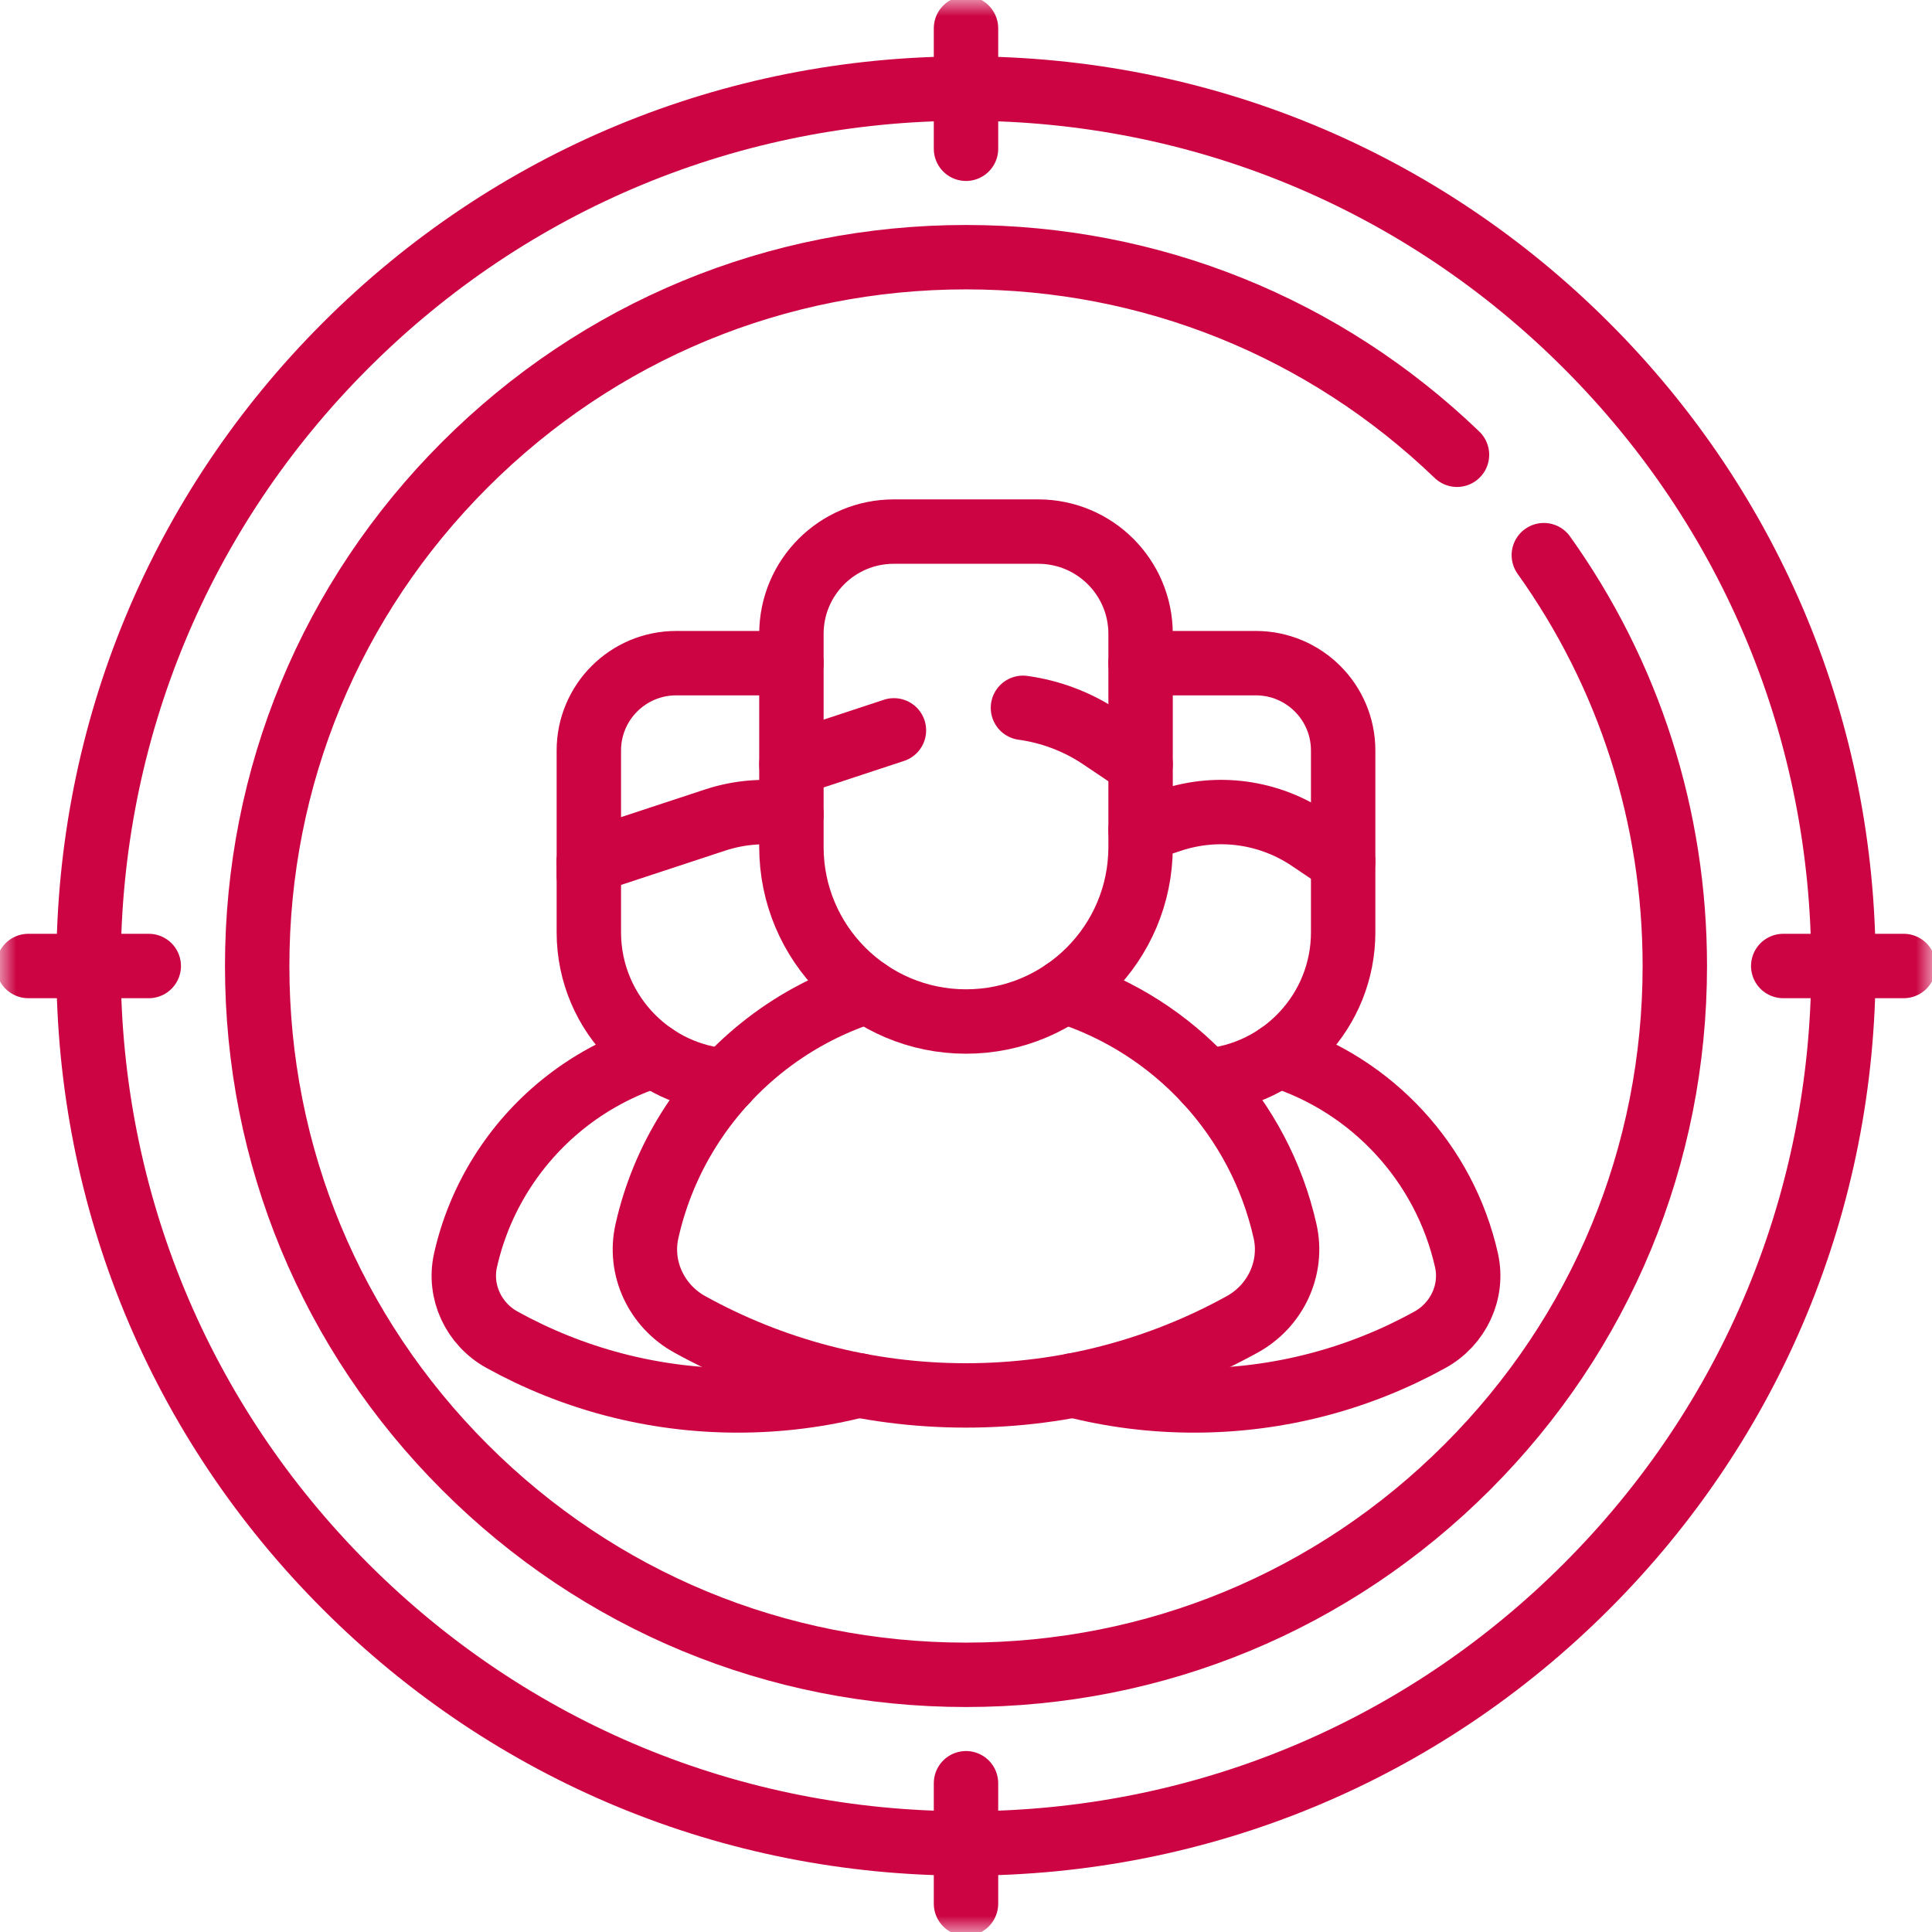 <svg width="60" height="60" viewBox="0 0 60 60" fill="none" xmlns="http://www.w3.org/2000/svg">
<g clip-path="url(#clip0_2_331)">
<mask id="mask0_2_331" style="mask-type:luminance" maskUnits="userSpaceOnUse" x="0" y="0" width="60" height="60">
<path d="M0 3.8147e-06H60V60H0V3.8147e-06Z" fill="white"/>
</mask>
<g mask="url(#mask0_2_331)">
<path d="M30 57.25C22.721 57.25 15.878 54.416 10.731 49.269C5.584 44.122 2.75 37.279 2.75 30C2.75 22.721 5.584 15.878 10.731 10.731C15.878 5.584 22.721 2.75 30 2.75C37.279 2.75 44.122 5.584 49.269 10.731C54.416 15.878 57.25 22.721 57.25 30C57.25 37.279 54.416 44.122 49.269 49.269C44.122 54.416 37.279 57.25 30 57.25Z" stroke="#CC0444" stroke-width="2" stroke-miterlimit="10" stroke-linecap="round" stroke-linejoin="round"/>
<path d="M47.945 17.241C50.588 20.942 52.013 25.361 52.013 30C52.013 35.88 49.723 41.408 45.565 45.565C41.408 49.723 35.88 52.013 30 52.013C24.12 52.013 18.592 49.723 14.435 45.565C10.277 41.408 7.987 35.88 7.987 30C7.987 24.12 10.277 18.592 14.435 14.435C18.592 10.277 24.12 7.987 30 7.987C35.731 7.987 41.128 10.163 45.248 14.123" stroke="#CC0444" stroke-width="2" stroke-miterlimit="10" stroke-linecap="round" stroke-linejoin="round"/>
<path d="M30 4.62V0.879" stroke="#CC0444" stroke-width="2" stroke-miterlimit="10" stroke-linecap="round" stroke-linejoin="round"/>
<path d="M30 59.121V55.38" stroke="#CC0444" stroke-width="2" stroke-miterlimit="10" stroke-linecap="round" stroke-linejoin="round"/>
<path d="M4.62 30H0.879" stroke="#CC0444" stroke-width="2" stroke-miterlimit="10" stroke-linecap="round" stroke-linejoin="round"/>
<path d="M59.121 30H55.38" stroke="#CC0444" stroke-width="2" stroke-miterlimit="10" stroke-linecap="round" stroke-linejoin="round"/>
<path d="M20.308 32.776C19.26 33.107 18.296 33.632 17.462 34.308C15.973 35.515 14.892 37.205 14.457 39.139C14.237 40.12 14.71 41.12 15.589 41.606C17.761 42.807 20.257 43.492 22.915 43.492C24.211 43.492 25.468 43.329 26.668 43.023" stroke="#CC0444" stroke-width="2" stroke-miterlimit="10" stroke-linecap="round" stroke-linejoin="round"/>
<path d="M18.287 27.195V23.307C18.287 21.809 19.502 20.595 21 20.595H24.579" stroke="#CC0444" stroke-width="2" stroke-miterlimit="10" stroke-linecap="round" stroke-linejoin="round"/>
<path d="M18.287 26.759L22.209 25.467C22.983 25.212 23.796 25.157 24.579 25.29" stroke="#CC0444" stroke-width="2" stroke-miterlimit="10" stroke-linecap="round" stroke-linejoin="round"/>
<path d="M18.287 26.759V28.952C18.287 30.23 18.805 31.387 19.643 32.224C20.4 32.982 21.419 33.478 22.553 33.566" stroke="#CC0444" stroke-width="2" stroke-miterlimit="10" stroke-linecap="round" stroke-linejoin="round"/>
<path d="M39.693 32.776C42.612 33.696 44.864 36.12 45.543 39.139C45.763 40.119 45.289 41.12 44.411 41.606C42.239 42.807 39.742 43.492 37.084 43.492C35.789 43.492 34.532 43.329 33.332 43.023" stroke="#CC0444" stroke-width="2" stroke-miterlimit="10" stroke-linecap="round" stroke-linejoin="round"/>
<path d="M35.421 20.595H39C40.498 20.595 41.713 21.809 41.713 23.307V28.952C41.713 31.386 39.833 33.382 37.447 33.566" stroke="#CC0444" stroke-width="2" stroke-miterlimit="10" stroke-linecap="round" stroke-linejoin="round"/>
<path d="M35.421 25.782L36.378 25.467C37.825 24.99 39.41 25.209 40.673 26.059L41.713 26.759" stroke="#CC0444" stroke-width="2" stroke-miterlimit="10" stroke-linecap="round" stroke-linejoin="round"/>
<path d="M33.055 30.782C36.476 31.859 39.115 34.699 39.909 38.237C40.167 39.386 39.613 40.557 38.583 41.127C36.039 42.534 33.112 43.336 29.999 43.336C26.886 43.336 23.961 42.534 21.417 41.127C20.387 40.557 19.833 39.386 20.091 38.237C20.599 35.969 21.867 33.989 23.611 32.575C24.588 31.782 25.717 31.168 26.945 30.782" stroke="#CC0444" stroke-width="2" stroke-miterlimit="10" stroke-linecap="round" stroke-linejoin="round"/>
<path d="M30 31.724C27.006 31.724 24.578 29.296 24.578 26.302V19.687C24.578 17.932 26.001 16.509 27.757 16.509H32.243C33.999 16.509 35.422 17.932 35.422 19.687V26.302C35.422 29.296 32.994 31.724 30 31.724Z" stroke="#CC0444" stroke-width="2" stroke-miterlimit="10" stroke-linecap="round" stroke-linejoin="round"/>
<path d="M31.769 21.982C32.63 22.101 33.464 22.413 34.204 22.912L35.422 23.731" stroke="#CC0444" stroke-width="2" stroke-miterlimit="10" stroke-linecap="round" stroke-linejoin="round"/>
<path d="M24.578 23.731L27.762 22.682" stroke="#CC0444" stroke-width="2" stroke-miterlimit="10" stroke-linecap="round" stroke-linejoin="round"/>
</g>
</g>
<defs>
<clipPath id="clip0_2_331">
<rect width="60" height="60" fill="white"/>
</clipPath>
</defs>
</svg>
